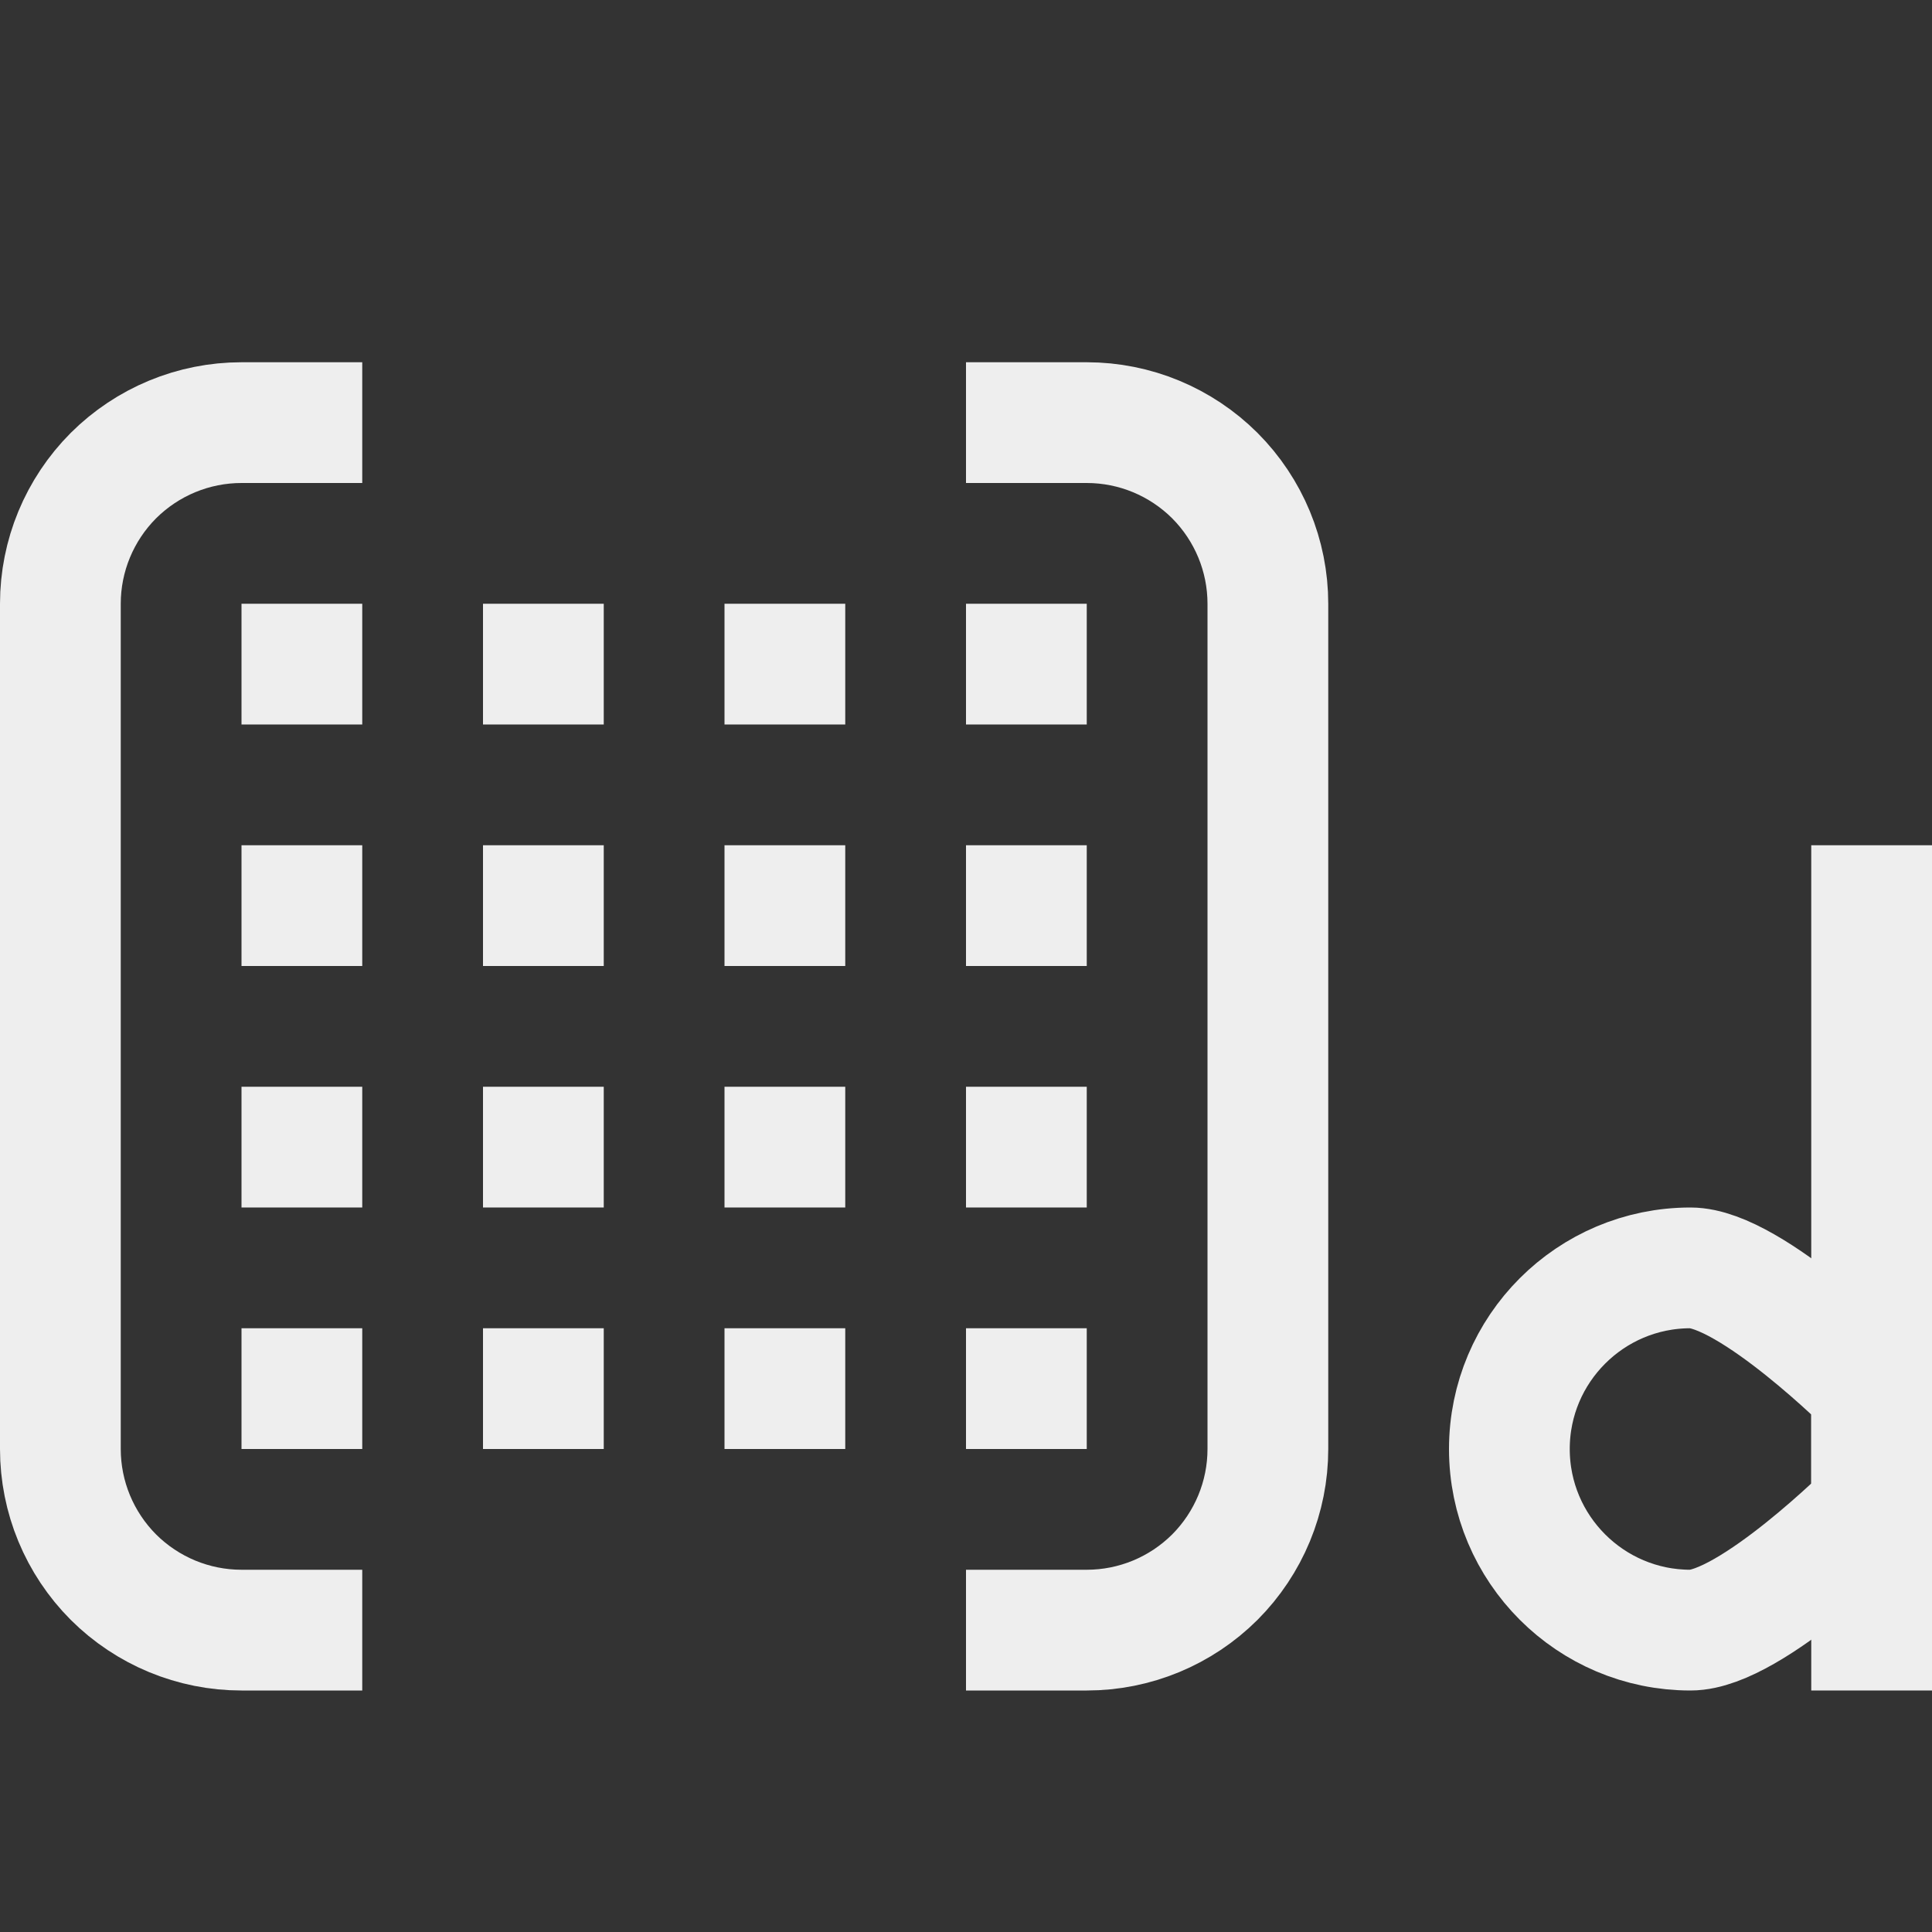 <?xml version="1.0" encoding="UTF-8" standalone="no"?><!DOCTYPE svg PUBLIC "-//W3C//DTD SVG 1.1//EN" "http://www.w3.org/Graphics/SVG/1.1/DTD/svg11.dtd"><svg width="16px" height="16px" version="1.1" xmlns="http://www.w3.org/2000/svg" xmlns:xlink="http://www.w3.org/1999/xlink" xml:space="preserve" xmlns:serif="http://www.serif.com/" style="fill-rule:evenodd;clip-rule:evenodd;stroke-miterlimit:2;"><rect width="100%" height="100%" fill="#333333" stroke="none"/><rect id="type_dmat4x4" x="0" y="0" width="16" height="16" style="fill:none;"/><clipPath id="_clip1"><rect x="0" y="0" width="16" height="16"/></clipPath><g clip-path="url(#_clip1)"><path d="M3,3.5l-1,0c-0.398,0 -0.779,0.158 -1.061,0.439c-0.281,0.282 -0.439,0.663 -0.439,1.061c0,1.888 -0,5.112 -0,7c-0,0.398 0.158,0.779 0.439,1.061c0.282,0.281 0.663,0.439 1.061,0.439c0.531,0 1,0 1,0" style="fill:none;stroke:rgb(238,238,238);stroke-width:1px;"/><path d="M8,3.5l1,0c0.398,0 0.779,0.158 1.061,0.439c0.281,0.282 0.439,0.663 0.439,1.061c0,1.888 -0,5.112 -0,7c0,0.398 -0.158,0.779 -0.439,1.061c-0.282,0.281 -0.663,0.439 -1.061,0.439c-0.531,0 -1,0 -1,0" style="fill:none;stroke:rgb(238,238,238);stroke-width:1px;"/><rect x="2" y="7" width="1" height="1" style="fill:rgb(238,238,238);"/><rect x="2" y="5" width="1" height="1" style="fill:rgb(238,238,238);"/><rect x="4" y="7" width="1" height="1" style="fill:rgb(238,238,238);"/><rect x="2" y="9" width="1" height="1" style="fill:rgb(238,238,238);"/><rect x="4" y="9" width="1" height="1" style="fill:rgb(238,238,238);"/><rect x="4" y="5" width="1" height="1" style="fill:rgb(238,238,238);"/><rect x="6" y="7" width="1" height="1" style="fill:rgb(238,238,238);"/><rect x="6" y="9" width="1" height="1" style="fill:rgb(238,238,238);"/><rect x="2" y="11" width="1" height="1" style="fill:rgb(238,238,238);"/><rect x="4" y="11" width="1" height="1" style="fill:rgb(238,238,238);"/><rect x="6" y="11" width="1" height="1" style="fill:rgb(238,238,238);"/><rect x="6" y="5" width="1" height="1" style="fill:rgb(238,238,238);"/><rect x="8" y="7" width="1" height="1" style="fill:rgb(238,238,238);"/><rect x="8" y="9" width="1" height="1" style="fill:rgb(238,238,238);"/><rect x="8" y="11" width="1" height="1" style="fill:rgb(238,238,238);"/><rect x="8" y="5" width="1" height="1" style="fill:rgb(238,238,238);"/><g><path d="M15.5,7.5l0,6" style="fill:none;stroke:rgb(238,238,238);stroke-width:1px;stroke-linecap:square;"/><path d="M14,10.5c-0.828,0 -1.5,0.672 -1.5,1.5c0,0.828 0.672,1.5 1.5,1.5c0.5,-0 1.5,-1 1.5,-1l0,-1c0,0 -1,-1 -1.5,-1Z" style="fill:none;stroke:rgb(238,238,238);stroke-width:1px;stroke-linecap:square;stroke-linejoin:round;"/></g></g></svg>